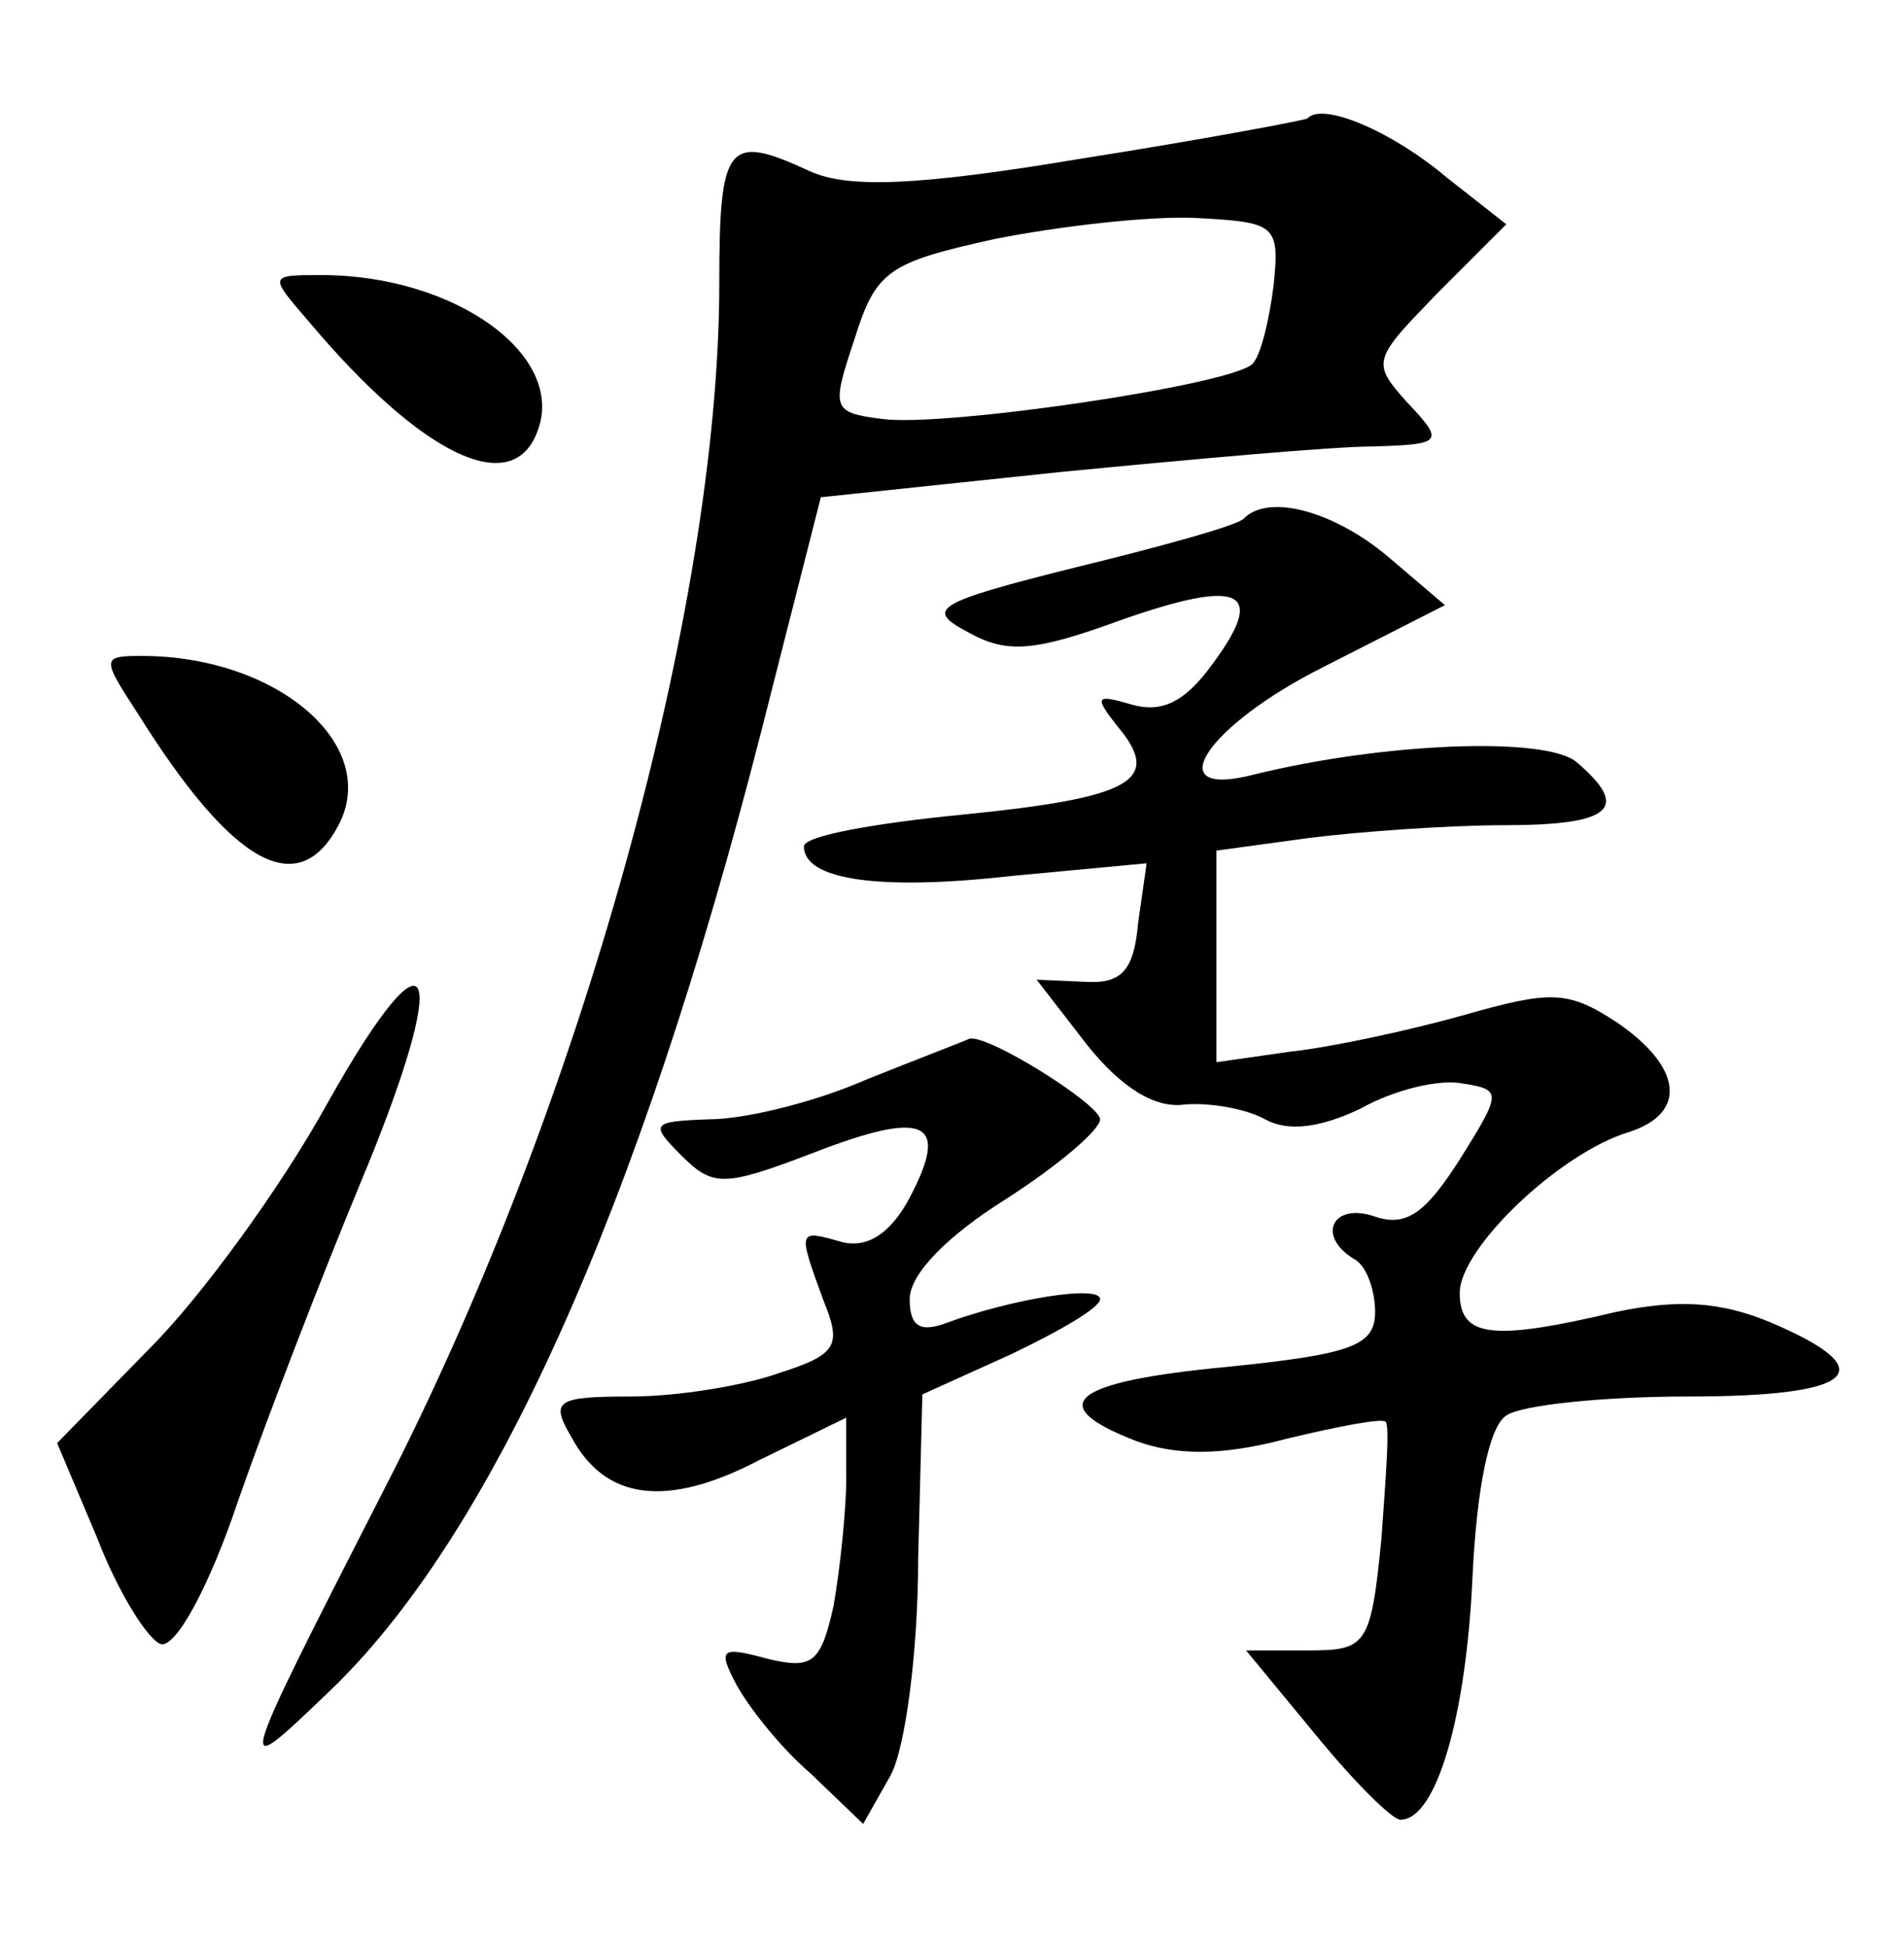 <?xml version="1.0" standalone="no"?>
<!DOCTYPE svg PUBLIC "-//W3C//DTD SVG 20010904//EN"
 "http://www.w3.org/TR/2001/REC-SVG-20010904/DTD/svg10.dtd">
<svg version="1.0" xmlns="http://www.w3.org/2000/svg"
 width="90pt" height="92pt" viewBox="0 0 90 92"
 preserveAspectRatio="xMidYMid meet">
<g transform="translate(0,92) scale(0.1,-0.1)"
fill="#000000" stroke="none">
<path d="M618 864 c-2 -1 -50 -10 -107 -19 -78 -13 -110 -14 -128 -6 -39 18
-43 14 -43 -53 0 -153 -66 -391 -159 -571 -71 -139 -70 -137 -26 -95 77 73
147 228 205 455 l28 110 114 12 c62 6 128 12 147 12 33 1 34 2 16 21 -17 19
-16 20 15 52 l32 32 -28 22 c-26 22 -59 36 -66 28z m-16 -79 c-2 -16 -6 -33
-10 -37 -10 -10 -146 -30 -175 -26 -24 3 -24 5 -13 38 10 32 16 36 66 47 30 6
73 11 95 10 38 -2 40 -3 37 -32z"/>
<path d="M146 768 c53 -63 96 -84 108 -52 14 36 -39 74 -102 74 -25 0 -25 0
-6 -22z"/>
<path d="M588 675 c-2 -3 -38 -13 -79 -23 -68 -17 -72 -20 -51 -31 18 -10 31
-9 72 6 57 20 69 14 43 -21 -13 -18 -24 -23 -38 -19 -17 5 -18 4 -7 -10 22
-26 7 -34 -73 -42 -41 -4 -75 -10 -75 -15 0 -16 36 -21 98 -14 l64 6 -4 -28
c-2 -23 -8 -29 -25 -28 l-23 1 24 -31 c16 -20 32 -30 46 -28 12 1 29 -2 38 -7
11 -6 26 -4 45 5 16 9 37 14 48 12 19 -3 19 -4 -1 -36 -16 -25 -25 -32 -40
-27 -20 7 -28 -9 -10 -20 6 -3 10 -15 10 -25 0 -16 -11 -20 -70 -26 -74 -7
-87 -18 -43 -35 19 -7 41 -7 71 1 25 6 46 10 47 8 2 -2 0 -27 -2 -55 -5 -51
-7 -53 -35 -53 l-29 0 33 -40 c18 -22 36 -40 40 -40 17 0 31 49 34 114 2 43 8
72 16 77 7 5 46 9 86 9 79 0 93 12 39 35 -24 10 -44 11 -73 5 -59 -14 -74 -12
-74 9 0 21 47 66 80 76 28 9 25 31 -6 52 -23 15 -31 15 -73 3 -25 -7 -62 -15
-81 -17 l-35 -5 0 50 0 50 44 6 c24 3 66 6 92 6 51 0 60 8 34 30 -15 12 -91 9
-152 -6 -46 -12 -23 23 33 51 l57 29 -27 23 c-25 21 -56 30 -68 18z"/>
<path d="M65 583 c45 -72 76 -89 95 -53 20 38 -29 80 -93 80 -19 0 -19 -1 -2
-27z"/>
<path d="M155 399 c-22 -40 -60 -92 -84 -116 l-44 -45 19 -45 c10 -26 24 -48
30 -50 7 -2 23 27 37 69 14 40 40 107 57 148 44 105 35 128 -15 39z"/>
<path d="M410 410 c-25 -11 -58 -19 -75 -19 -27 -1 -28 -2 -13 -17 15 -15 20
-15 62 1 54 21 65 15 46 -21 -9 -17 -20 -24 -32 -21 -21 6 -21 6 -9 -27 9 -22
7 -26 -21 -35 -17 -6 -48 -11 -70 -11 -35 0 -38 -2 -28 -19 16 -30 45 -34 89
-11 l41 20 0 -29 c0 -15 -3 -43 -6 -60 -6 -27 -10 -30 -31 -25 -22 6 -24 5
-15 -12 6 -11 21 -30 35 -42 l25 -24 13 23 c7 13 13 59 13 102 l2 78 42 19
c23 11 42 22 42 26 0 7 -42 0 -72 -11 -13 -5 -18 -2 -18 11 0 12 18 30 45 47
25 16 45 33 45 38 0 7 -54 41 -62 38 -2 -1 -23 -9 -48 -19z"/>
</g>
</svg>
